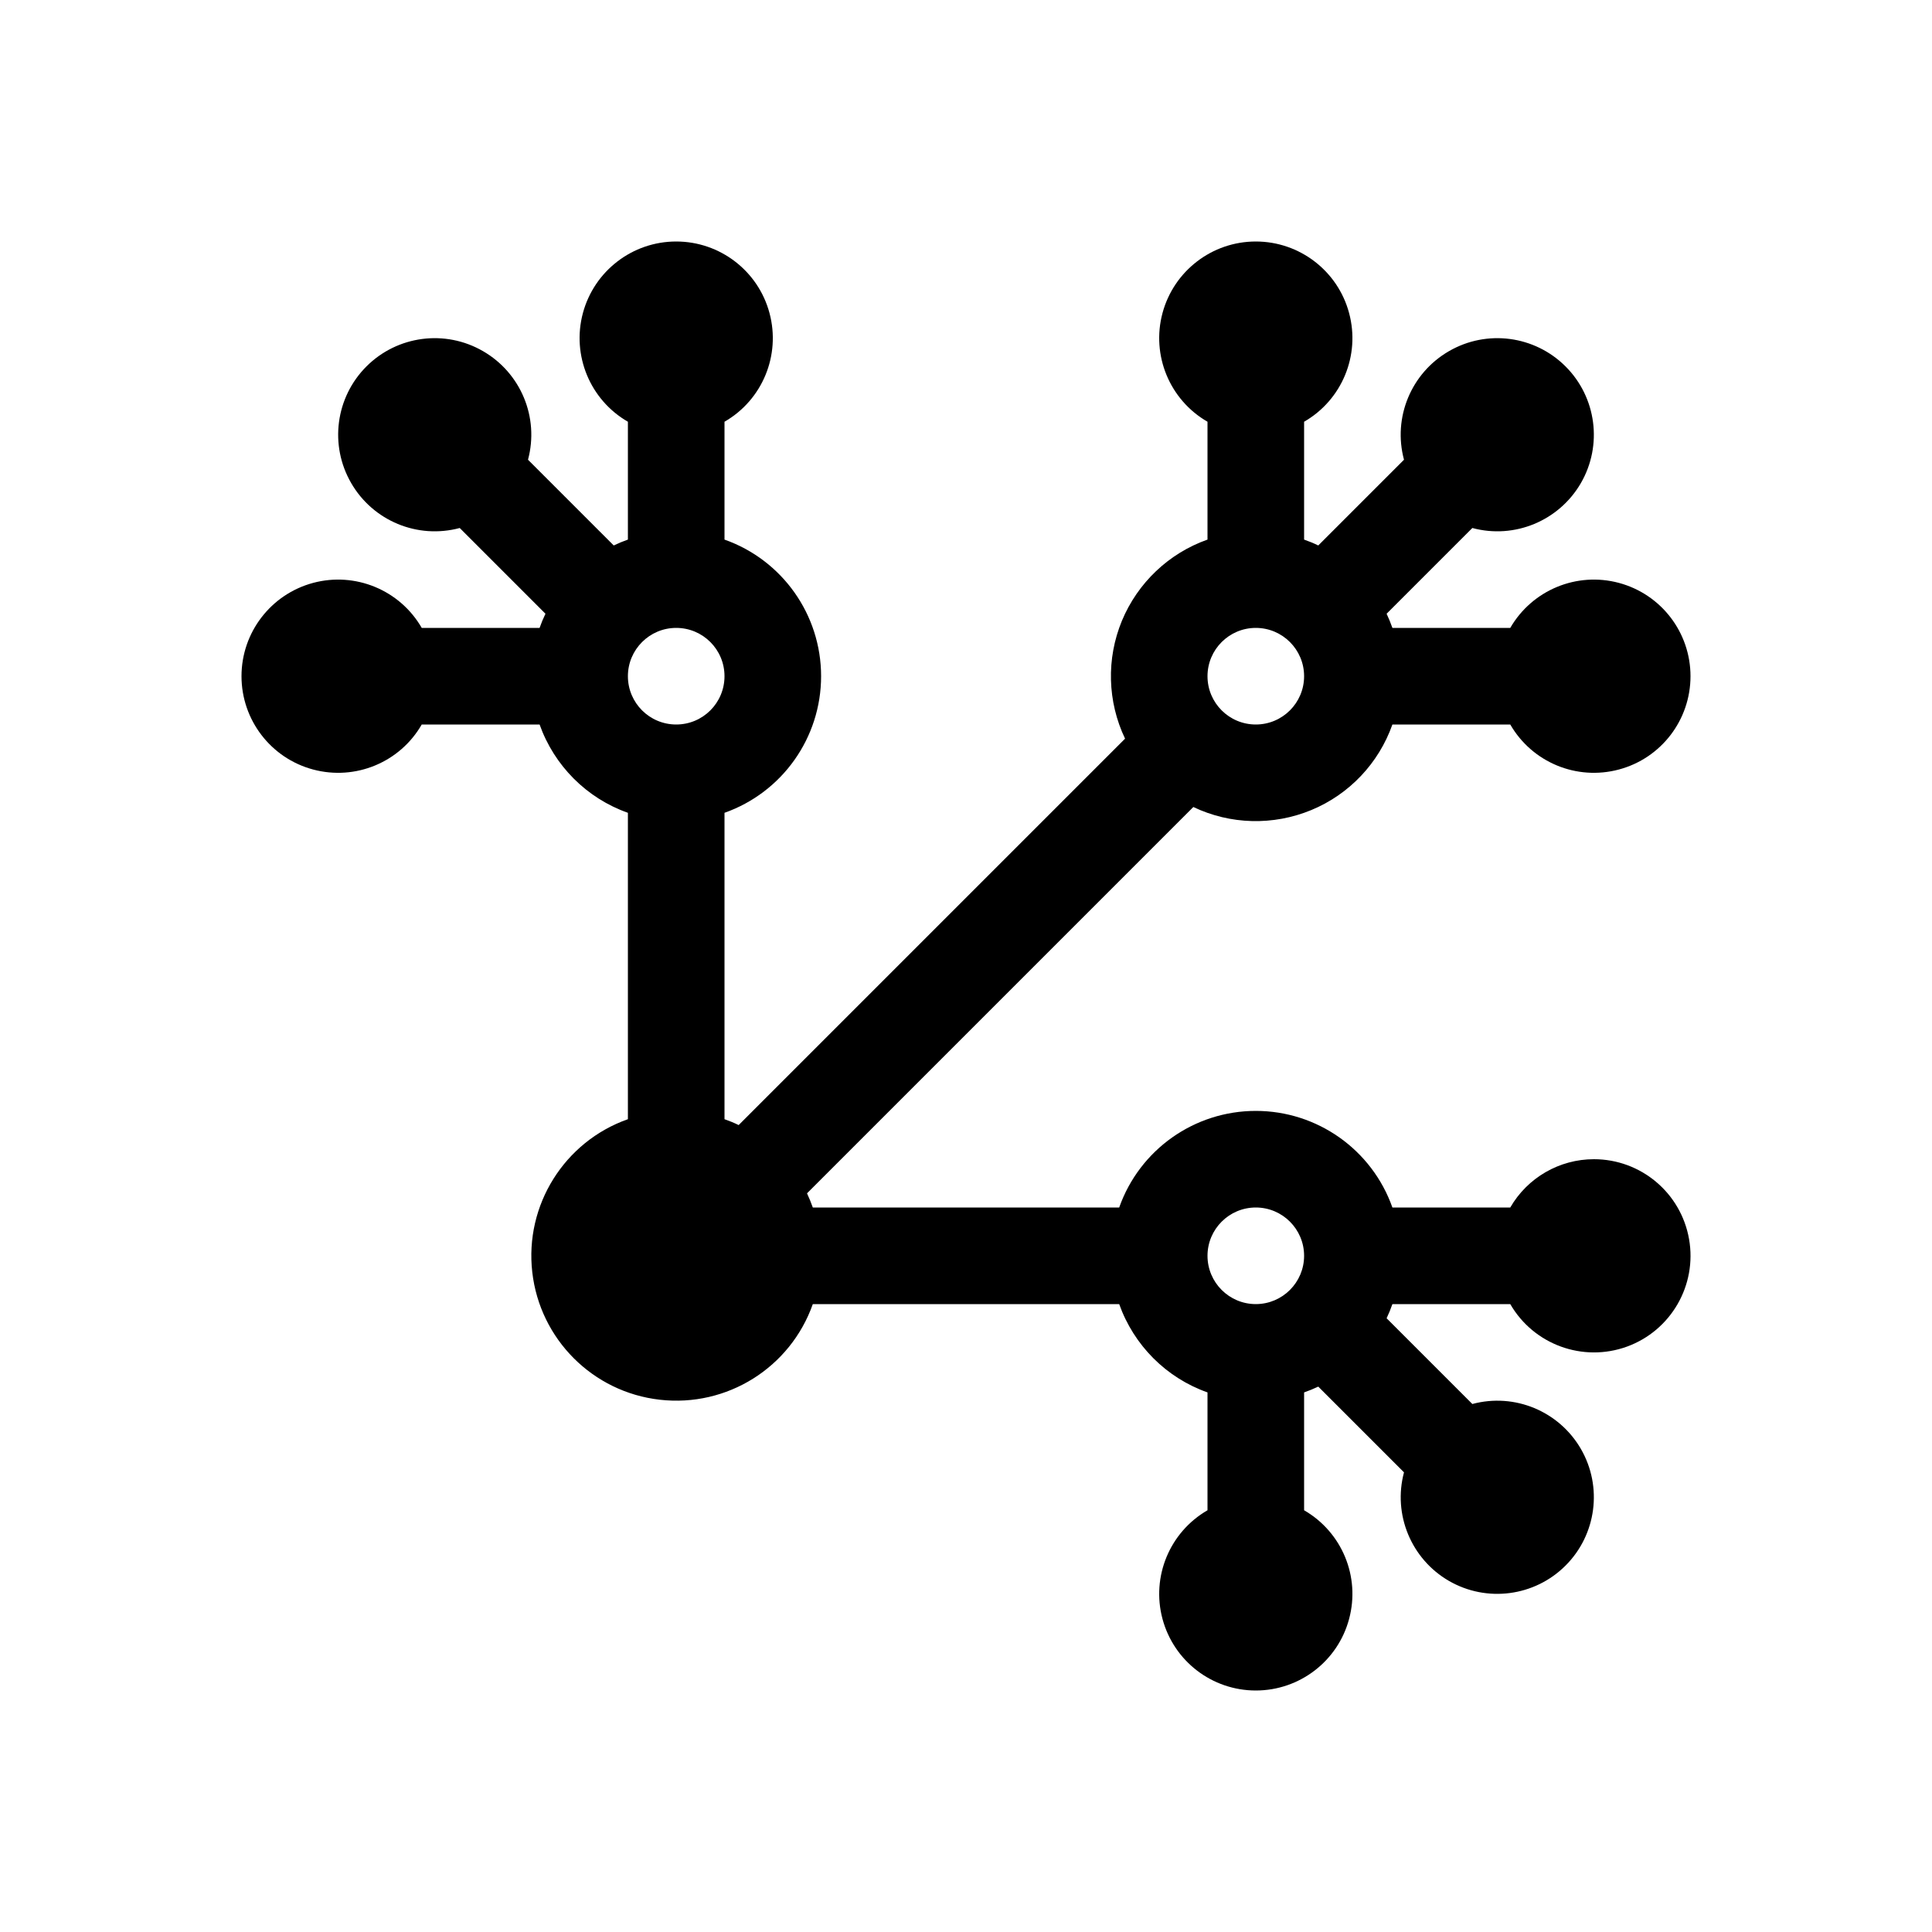 <svg width="24" height="24" viewBox="0 0 24 24" fill="currentColor" xmlns="http://www.w3.org/2000/svg">
<path fill-rule="evenodd" clip-rule="evenodd" d="M19.8 14.4C19.372 14.4 18.975 14.629 18.761 15H17.297C17.043 14.281 16.363 13.8 15.6 13.8C14.837 13.8 14.157 14.281 13.903 15H10.097C10.076 14.94 10.052 14.882 10.025 14.824L14.824 10.025C15.285 10.245 15.817 10.258 16.289 10.063C16.761 9.868 17.127 9.481 17.297 9H18.761C19.033 9.471 19.586 9.7 20.111 9.559C20.636 9.419 21 8.943 21 8.4C21 7.857 20.636 7.382 20.111 7.241C19.586 7.1 19.033 7.33 18.761 7.8H17.297C17.276 7.74 17.252 7.682 17.225 7.624L18.29 6.559C18.814 6.7 19.367 6.47 19.639 6C19.91 5.53 19.832 4.936 19.448 4.552C19.064 4.168 18.47 4.09 18 4.362C17.53 4.633 17.3 5.186 17.441 5.711L16.376 6.776C16.319 6.748 16.26 6.724 16.2 6.703V5.239C16.671 4.968 16.9 4.414 16.759 3.889C16.619 3.365 16.143 3 15.6 3C15.057 3 14.582 3.365 14.441 3.889C14.3 4.414 14.53 4.968 15 5.239V6.703C14.519 6.873 14.133 7.24 13.937 7.711C13.742 8.183 13.756 8.715 13.976 9.176L9.176 13.976C9.119 13.948 9.06 13.924 9 13.903V10.097C9.719 9.843 10.2 9.163 10.2 8.4C10.2 7.637 9.719 6.957 9 6.703V5.239C9.471 4.968 9.7 4.414 9.559 3.889C9.419 3.365 8.943 3 8.4 3C7.857 3 7.382 3.365 7.241 3.889C7.1 4.414 7.33 4.968 7.8 5.239V6.703C7.74 6.724 7.682 6.748 7.624 6.776L6.559 5.711C6.7 5.186 6.47 4.633 6 4.362C5.53 4.09 4.936 4.168 4.552 4.552C4.168 4.936 4.09 5.53 4.362 6C4.633 6.47 5.186 6.7 5.711 6.559L6.776 7.624C6.748 7.682 6.724 7.74 6.703 7.8H5.239C4.968 7.33 4.414 7.1 3.889 7.241C3.365 7.382 3 7.857 3 8.4C3 8.943 3.365 9.419 3.889 9.559C4.414 9.7 4.968 9.471 5.239 9H6.703C6.885 9.512 7.288 9.916 7.8 10.097V13.903C7.01 14.182 6.517 14.971 6.612 15.803C6.707 16.636 7.364 17.294 8.197 17.388C9.03 17.483 9.818 16.991 10.097 16.2H13.903C14.085 16.712 14.488 17.116 15 17.297V18.761C14.53 19.033 14.3 19.586 14.441 20.111C14.582 20.636 15.057 21 15.6 21C16.143 21 16.619 20.636 16.759 20.111C16.9 19.586 16.671 19.033 16.2 18.761V17.297C16.26 17.276 16.319 17.252 16.376 17.225L17.441 18.29C17.301 18.814 17.53 19.367 18 19.639C18.47 19.91 19.064 19.832 19.448 19.448C19.832 19.064 19.91 18.47 19.639 18C19.367 17.53 18.814 17.3 18.29 17.441L17.225 16.376C17.252 16.319 17.276 16.26 17.297 16.2H18.761C19.052 16.704 19.664 16.927 20.211 16.728C20.758 16.529 21.083 15.965 20.982 15.392C20.881 14.818 20.383 14.4 19.8 14.4ZM15.6 7.8C15.931 7.8 16.2 8.069 16.2 8.4C16.2 8.732 15.931 9 15.6 9C15.269 9 15 8.732 15 8.4C15 8.069 15.269 7.8 15.6 7.8ZM8.4 7.8C8.732 7.8 9 8.069 9 8.4C9 8.732 8.732 9 8.4 9C8.069 9 7.8 8.732 7.8 8.4C7.8 8.069 8.069 7.8 8.4 7.8ZM15.6 16.2C15.269 16.2 15 15.931 15 15.6C15 15.269 15.269 15 15.6 15C15.931 15 16.2 15.269 16.2 15.6C16.2 15.931 15.931 16.2 15.6 16.2Z" fill="currentColor"/>
</svg>
